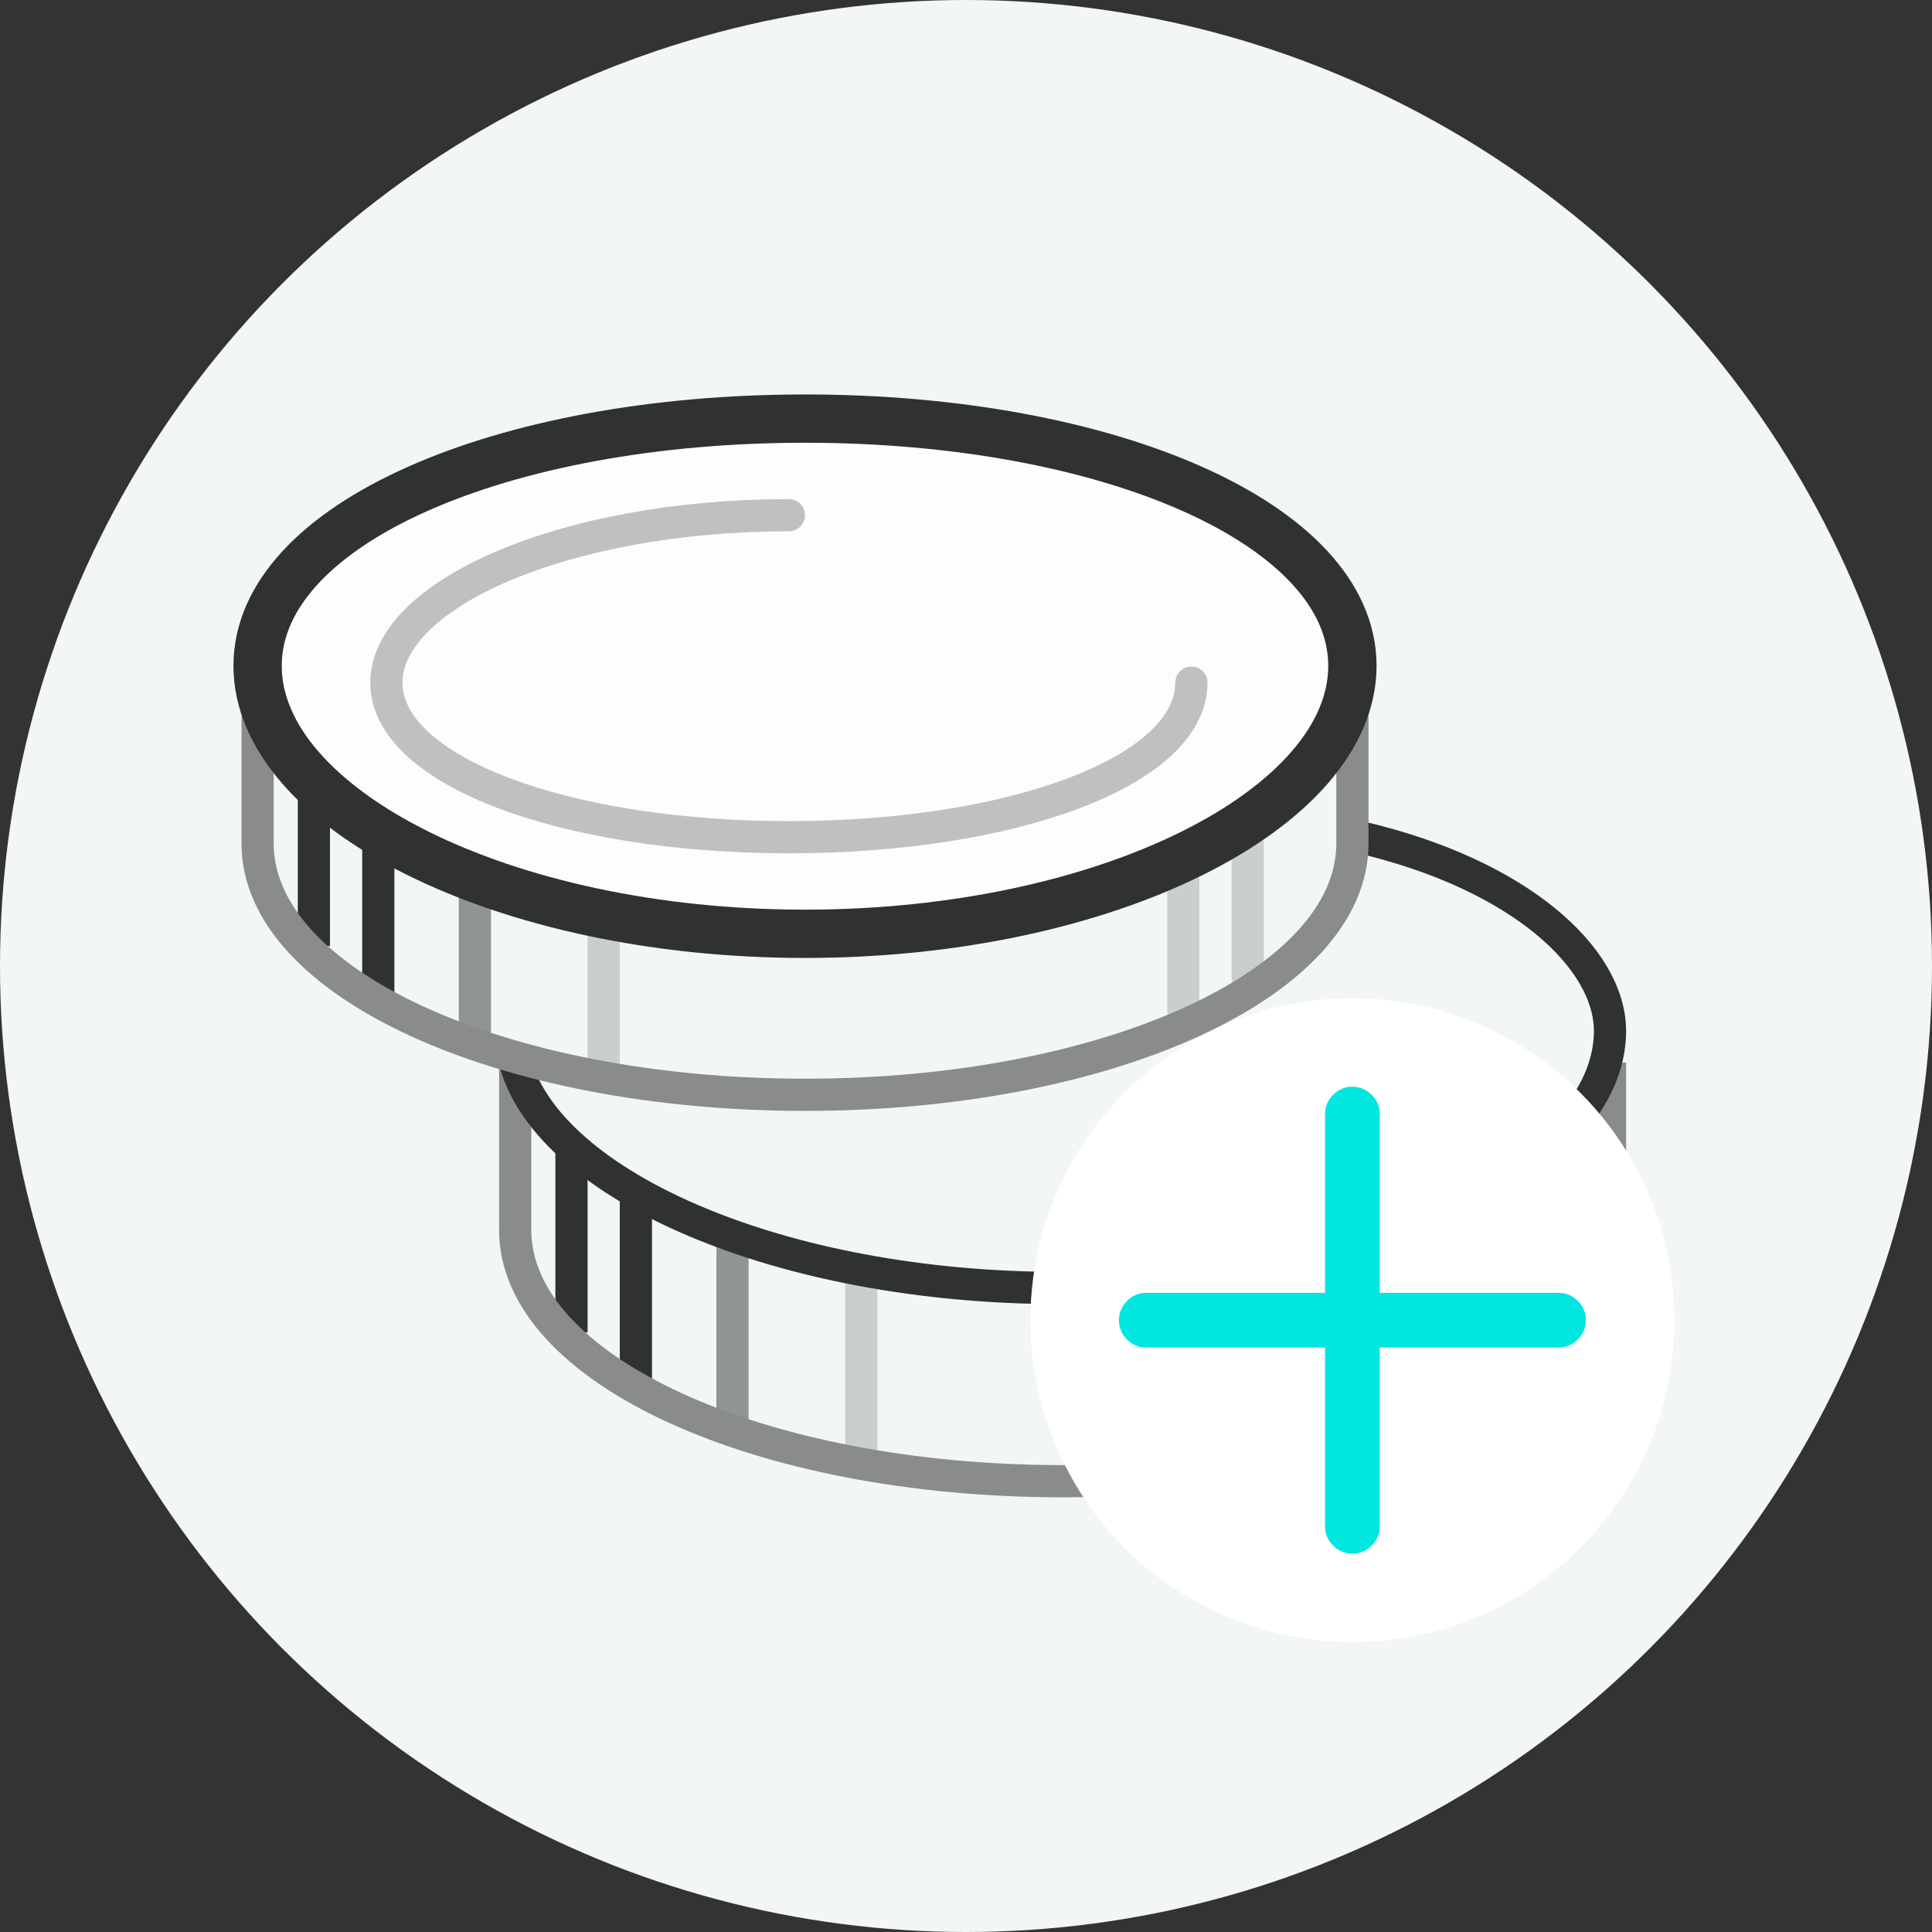 <svg width="60" height="60" xmlns="http://www.w3.org/2000/svg"><rect width="100%" height="100%" fill="#333333" stroke="none"/><g fill="none" fill-rule="evenodd"><circle fill="#F2F6F7" cx="30" cy="30" r="30"/><g opacity=".8"><g stroke="#000"><path d="M17.748 35.596v5.786M19.748 37.102v6.28"/><path d="M22.748 38.596v5.786" opacity=".5" stroke-linecap="round" stroke-linejoin="round"/><path d="M26.748 39.596v5.786" opacity=".2" stroke-linecap="round" stroke-linejoin="round"/></g><g stroke="#000"><path d="M9.748 24.596v4.786M11.748 25.596v5.786"/><path d="M14.748 26.596v5.786" opacity=".5" stroke-linecap="round" stroke-linejoin="round"/><path d="M18.748 28.596v4.786M36.748 26.596v4.786M38.748 25.596v4.786" opacity=".2" stroke-linecap="round" stroke-linejoin="round"/></g><path d="M16 33v5.2c0 4.333 7.585 7.8 17 7.8s17-3.467 17-7.8V33" stroke="#6F7172"/><path d="M16 33.002C17.05 36.808 24.205 40 32.934 40 42.386 40 50 36.255 50 32.02c0-2.264-2.799-4.86-7.76-6.02" stroke="#000"/><path d="M8 21v5.2c0 4.333 7.585 7.8 17 7.8s17-3.467 17-7.8V21c0 4.271-7.585 8.048-17 8.048S8 25.27 8 21z" stroke="#6F7172"/><path d="M25 29c-9.415 0-17-3.904-17-8.32S15.585 13 25 13s17 3.264 17 7.68S34.415 29 25 29z" stroke="#000" stroke-width="1.5" fill="#FFF"/><path d="M24.5 16C17.577 16 12 18.44 12 21.2c0 2.76 5.577 4.8 12.5 4.8S37 23.96 37 21.2" stroke="#000" opacity=".3" stroke-linecap="round" stroke-linejoin="round"/></g><circle fill="#FFF" cx="42" cy="41" r="10"/><path d="M48.4 40.4c.163 0 .303.06.422.178.119.119.178.26.178.422 0 .163-.06.303-.178.422a.577.577 0 0 1-.422.178h-5.8v5.8c0 .163-.06.303-.178.422A.577.577 0 0 1 42 48a.577.577 0 0 1-.422-.178.577.577 0 0 1-.178-.422v-5.8h-5.8a.577.577 0 0 1-.422-.178A.577.577 0 0 1 35 41c0-.163.06-.303.178-.422a.577.577 0 0 1 .422-.178h5.8v-5.8c0-.163.06-.303.178-.422A.577.577 0 0 1 42 34c.163 0 .303.06.422.178.119.119.178.26.178.422v5.8h5.8z" stroke="#00E7E2" stroke-width=".5" fill="#00E7E2"/></g></svg>